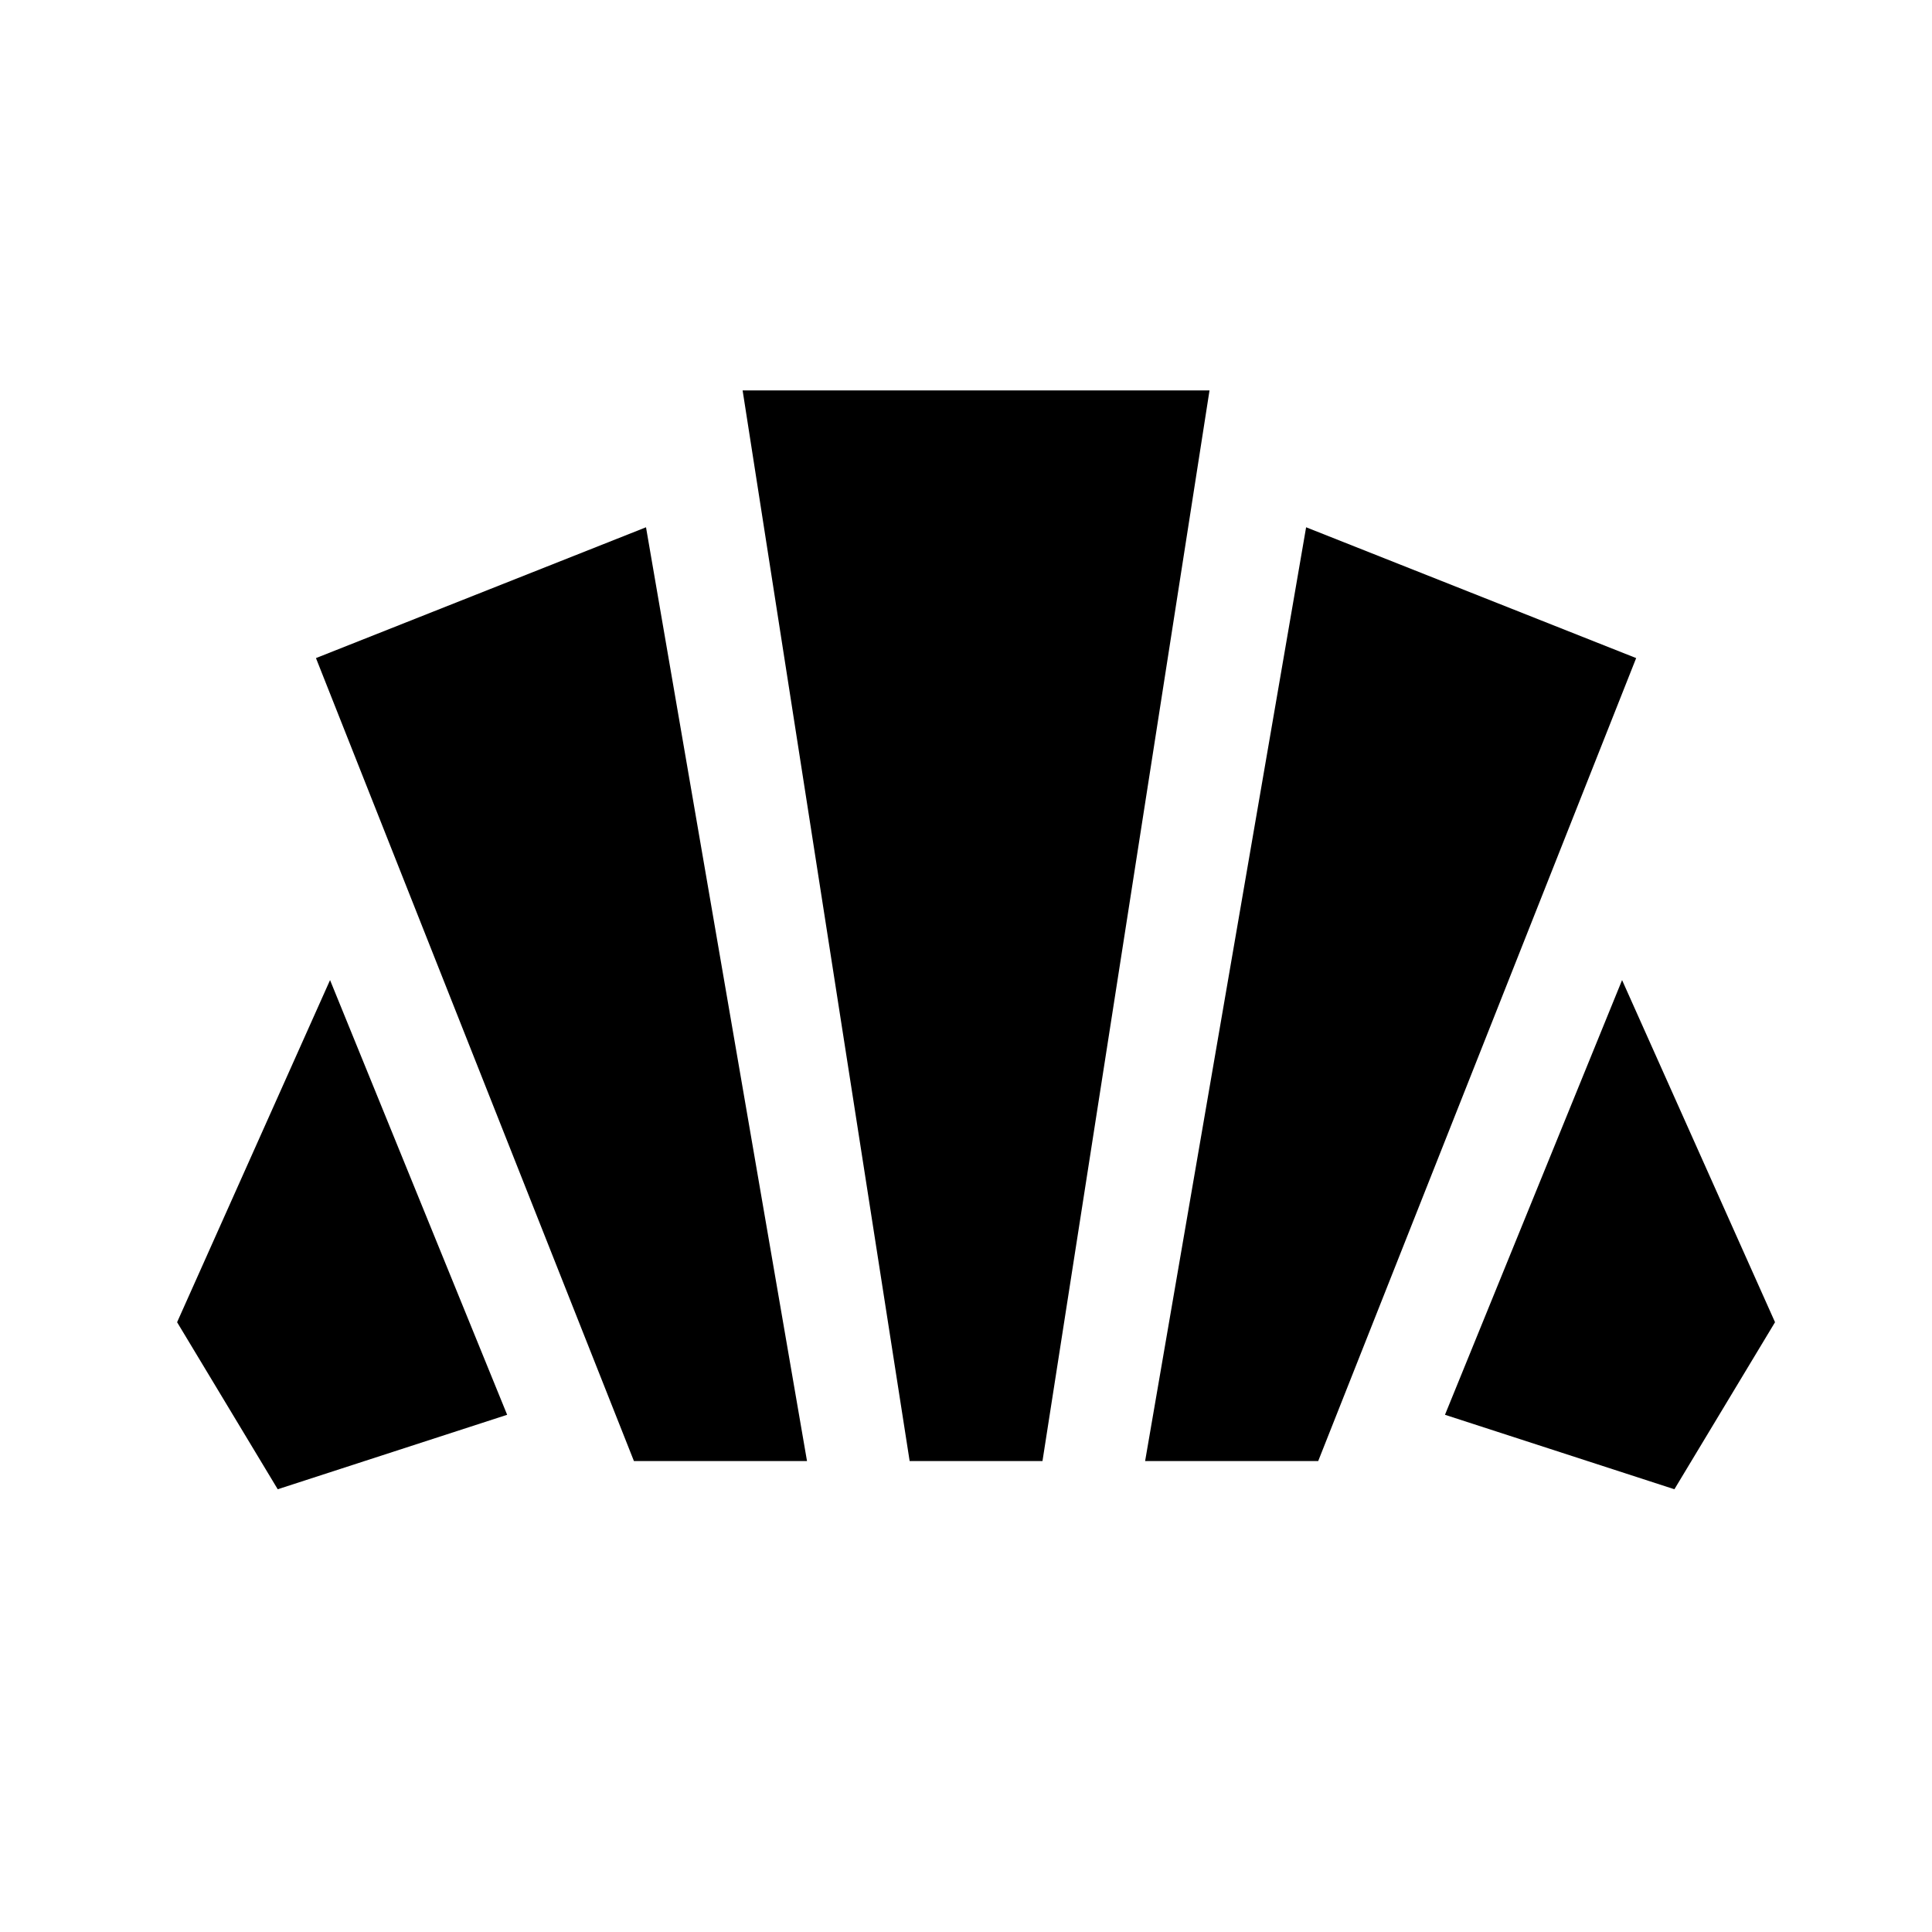 <svg xmlns="http://www.w3.org/2000/svg" height="48" width="48"><path d="M41.6 37 35.9 35.15 40.3 24.35 44.1 32.85ZM28.45 36.3 32.45 13.1 40.65 16.35 32.75 36.3ZM15.75 36.3 7.85 16.35 16.05 13.1 20.05 36.3ZM6.9 37 4.4 32.85 8.2 24.35 12.6 35.15ZM22.6 36.3 18.45 9.7H30.05L25.9 36.3Z"/></svg>